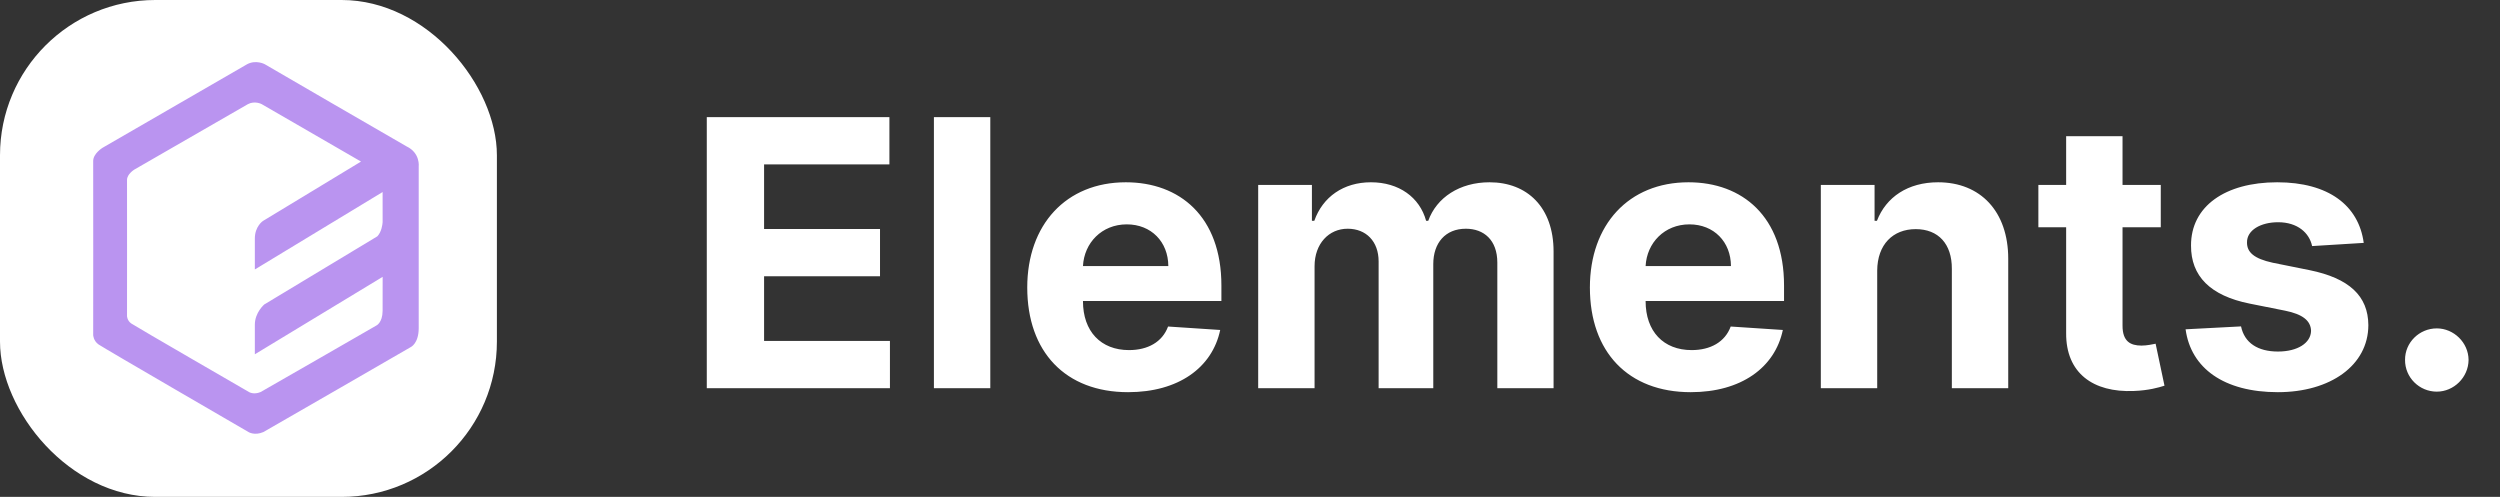 <svg width="161" height="32" viewBox="0 0 161 32" fill="none" xmlns="http://www.w3.org/2000/svg">
<rect x="0" y="0" width="161" height="32" fill="#333333" stroke="none"/>
<path d="M45.517 25H57.312V21.957H49.207V17.79H56.673V14.747H49.207V10.588H57.278V7.545H45.517V25ZM63.775 7.545H60.144V25H63.775V7.545ZM72.649 25.256C75.888 25.256 78.07 23.679 78.581 21.25L75.223 21.028C74.856 22.026 73.919 22.546 72.709 22.546C70.894 22.546 69.743 21.344 69.743 19.392V19.384H78.658V18.386C78.658 13.938 75.965 11.739 72.504 11.739C68.652 11.739 66.155 14.474 66.155 18.514C66.155 22.665 68.618 25.256 72.649 25.256ZM69.743 17.134C69.82 15.642 70.953 14.449 72.564 14.449C74.141 14.449 75.231 15.574 75.24 17.134H69.743ZM81.027 25H84.658V17.142C84.658 15.693 85.578 14.73 86.788 14.73C87.981 14.73 88.783 15.548 88.783 16.835V25H92.303V17.006C92.303 15.651 93.078 14.73 94.399 14.73C95.558 14.73 96.428 15.454 96.428 16.912V25H100.05V16.196C100.05 13.358 98.362 11.739 95.925 11.739C94.007 11.739 92.516 12.719 91.979 14.219H91.842C91.425 12.702 90.087 11.739 88.288 11.739C86.524 11.739 85.186 12.676 84.641 14.219H84.487V11.909H81.027V25ZM108.884 25.256C112.122 25.256 114.304 23.679 114.815 21.25L111.457 21.028C111.091 22.026 110.153 22.546 108.943 22.546C107.128 22.546 105.977 21.344 105.977 19.392V19.384H114.892V18.386C114.892 13.938 112.199 11.739 108.739 11.739C104.886 11.739 102.389 14.474 102.389 18.514C102.389 22.665 104.852 25.256 108.884 25.256ZM105.977 17.134C106.054 15.642 107.188 14.449 108.798 14.449C110.375 14.449 111.466 15.574 111.474 17.134H105.977ZM120.892 17.432C120.901 15.744 121.906 14.756 123.372 14.756C124.83 14.756 125.707 15.71 125.699 17.312V25H129.33V16.665C129.33 13.614 127.54 11.739 124.812 11.739C122.869 11.739 121.463 12.693 120.875 14.219H120.722V11.909H117.261V25H120.892V17.432ZM139.154 11.909H136.691V8.773H133.06V11.909H131.271V14.636H133.06V21.454C133.043 24.02 134.79 25.29 137.424 25.179C138.362 25.145 139.026 24.957 139.393 24.838L138.822 22.136C138.643 22.171 138.259 22.256 137.918 22.256C137.194 22.256 136.691 21.983 136.691 20.977V14.636H139.154V11.909ZM152.224 15.642C151.9 13.23 149.957 11.739 146.65 11.739C143.3 11.739 141.093 13.29 141.102 15.812C141.093 17.773 142.329 19.043 144.886 19.554L147.153 20.006C148.295 20.236 148.815 20.653 148.832 21.31C148.815 22.085 147.971 22.639 146.701 22.639C145.406 22.639 144.545 22.085 144.323 21.02L140.752 21.207C141.093 23.713 143.224 25.256 146.692 25.256C150.085 25.256 152.513 23.526 152.522 20.943C152.513 19.051 151.278 17.918 148.738 17.398L146.369 16.921C145.15 16.656 144.698 16.239 144.707 15.608C144.698 14.824 145.585 14.312 146.71 14.312C147.971 14.312 148.721 15.003 148.9 15.847L152.224 15.642ZM156.93 25.222C158.021 25.222 158.967 24.31 158.976 23.176C158.967 22.06 158.021 21.148 156.93 21.148C155.805 21.148 154.876 22.06 154.885 23.176C154.876 24.31 155.805 25.222 156.93 25.222Z" fill="white"/>
<rect width="32" height="32" rx="10" fill="white"/>
<g clip-path="url(#clip0)">
<path d="M26.965 21.142C26.96 22.136 26.444 22.357 26.444 22.357C26.444 22.357 17.54 27.502 16.962 27.824C16.388 28.07 16.005 27.824 16.005 27.824C16.005 27.824 6.689 22.421 6.349 22.184C6.009 21.946 6.001 21.576 6.001 21.576C6.001 21.576 6.01 10.878 6.001 10.382C5.991 9.887 6.61 9.514 6.61 9.514L15.918 4.134C16.491 3.832 17.049 4.134 17.049 4.134C17.049 4.134 25.271 8.914 26.183 9.428C27.076 9.852 26.965 10.729 26.965 10.729C26.965 10.729 26.971 20.219 26.965 21.142ZM23.249 10.405C21.343 9.308 16.854 6.707 16.854 6.707C16.854 6.707 16.416 6.47 15.966 6.707L8.658 10.917C8.658 10.917 8.172 11.208 8.18 11.596C8.187 11.984 8.18 20.357 8.18 20.357C8.18 20.357 8.186 20.646 8.453 20.832C8.72 21.018 16.034 25.246 16.034 25.246C16.034 25.246 16.335 25.439 16.785 25.246C17.24 24.994 24.23 20.968 24.23 20.968C24.23 20.968 24.635 20.794 24.64 20.017C24.641 19.793 24.642 18.923 24.642 17.829L16.412 22.816V20.909C16.412 20.125 17.018 19.608 17.018 19.608L24.298 15.221C24.573 14.935 24.629 14.475 24.641 14.301C24.641 13.504 24.64 12.808 24.64 12.367L16.412 17.353V15.359C16.412 14.575 16.932 14.231 16.932 14.231L23.249 10.405Z" fill="#BA94F0"/>
</g>
<defs>
<clipPath id="clip0">
<rect width="20.97" height="24" fill="white" transform="translate(6 4)"/>
</clipPath>
</defs>
</svg>
